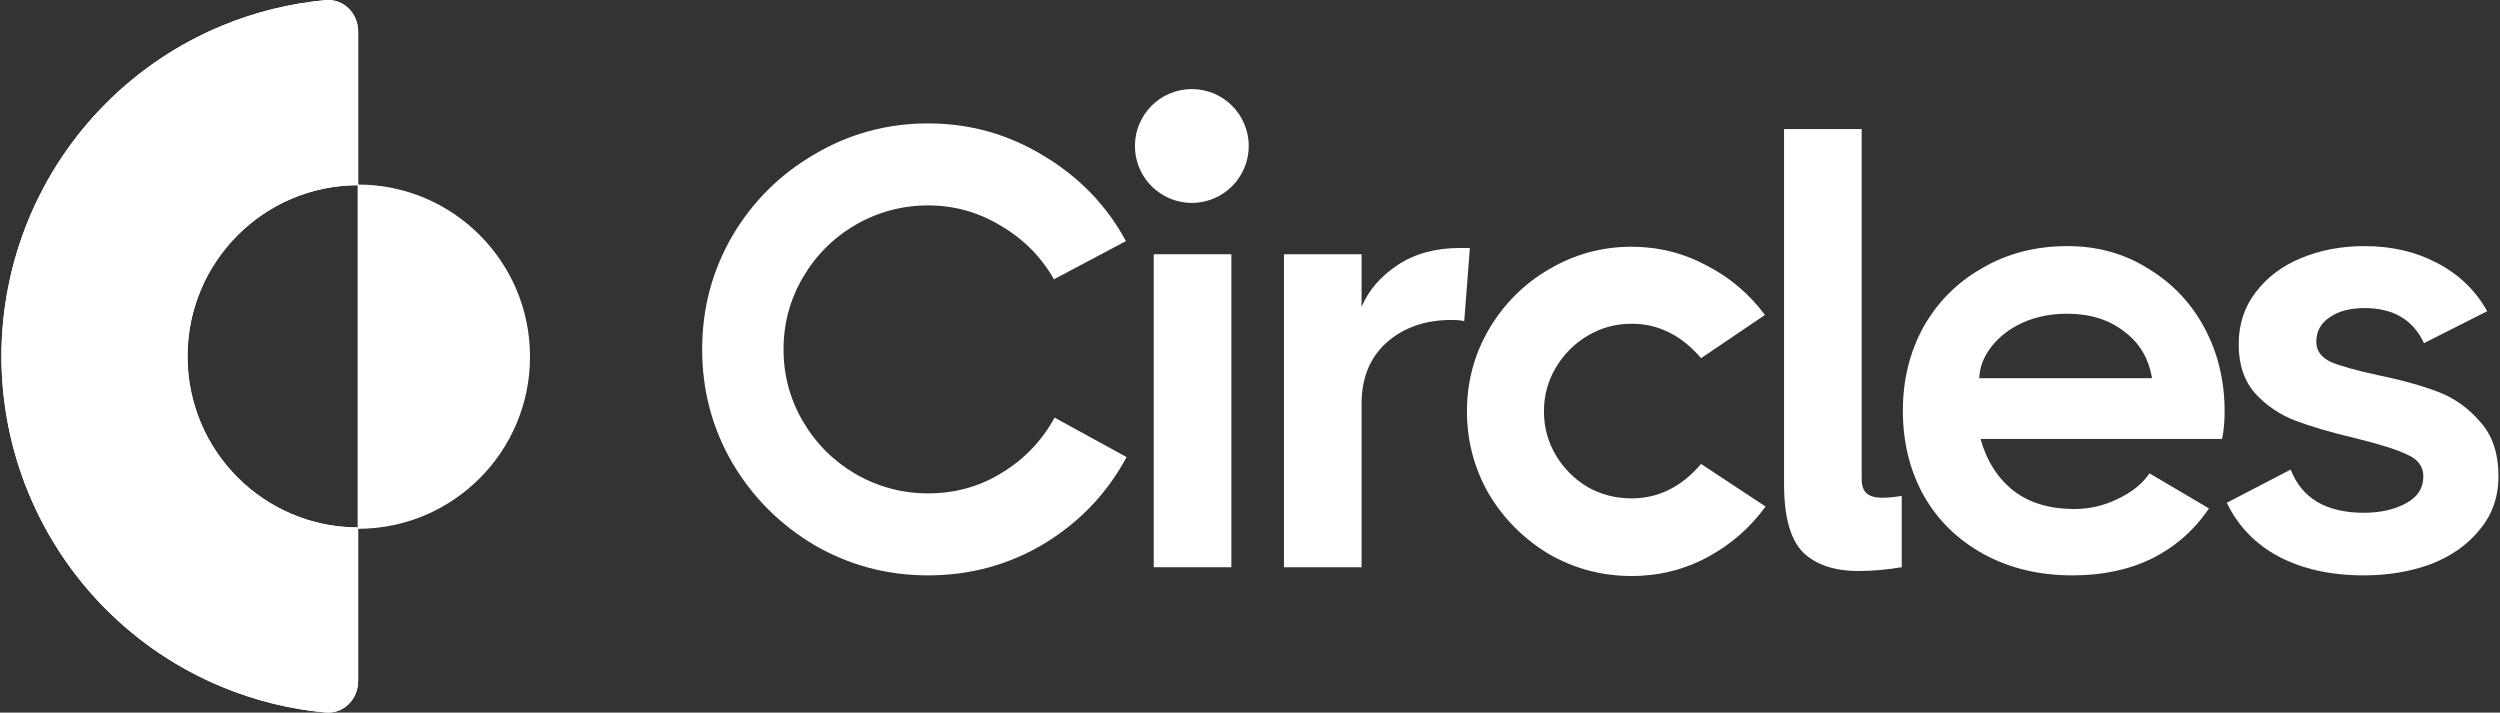 <svg width="421" height="120" viewBox="0 0 421 120" fill="none" xmlns="http://www.w3.org/2000/svg">
<rect x="0" y="0" width="421" height="120" fill="#333333" stroke="none"/>
<path d="M60.308 114.7C60.308 117.756 57.833 120.259 54.799 119.979C48.8 119.424 42.908 117.967 37.322 115.648C30.035 112.621 23.413 108.184 17.836 102.591C12.258 96.998 7.834 90.358 4.815 83.05C1.797 75.742 0.243 67.91 0.243 60C0.243 52.09 1.797 44.258 4.815 36.95C7.834 29.642 12.258 23.002 17.836 17.409C23.413 11.816 30.035 7.379 37.322 4.352C42.908 2.033 48.8 0.576 54.799 0.021C57.833 -0.259 60.308 2.244 60.308 5.3V31.185C44.438 31.185 31.573 44.086 31.573 60C31.573 75.914 44.438 88.815 60.308 88.815L60.308 31.185C76.178 31.185 89.043 44.086 89.043 60C89.043 75.914 76.177 88.815 60.308 88.815L60.308 114.7Z" fill="white"/>
<path d="M60.244 88.8L60.243 31.2C76.149 31.2 89.043 44.094 89.043 60C89.043 75.906 76.15 88.799 60.244 88.8Z" fill="white"/>
<path d="M60.313 90.821V114.701C60.313 117.761 57.843 120.261 54.803 119.981C48.803 119.431 42.913 117.971 37.323 115.651C30.033 112.621 23.413 108.191 17.833 102.591C12.253 97.001 7.833 90.361 4.813 83.051C1.793 75.741 0.243 67.911 0.243 60.001C0.243 52.091 1.793 44.261 4.813 36.951C7.833 29.641 12.253 23.001 17.833 17.411C23.413 11.821 30.033 7.381 37.323 4.351C42.913 2.031 48.813 0.581 54.813 0.021C57.843 -0.259 60.323 2.241 60.323 5.301V31.191C44.453 31.191 31.583 44.091 31.583 60.011C31.583 75.931 44.443 88.821 60.313 88.831" fill="white"/>
<path d="M60.266 89.053L60.266 31.077C76.275 31.077 89.254 44.055 89.254 60.065C89.254 76.075 76.276 89.053 60.266 89.053Z" fill="white"/>
<path d="M390.066 57.573C390.066 59.048 390.874 60.173 392.49 60.946C394.177 61.649 396.813 62.387 400.397 63.16C404.473 64.003 407.881 64.952 410.622 66.006C413.363 67.06 415.717 68.747 417.685 71.066C419.723 73.315 420.742 76.372 420.742 80.237C420.742 83.681 419.688 86.668 417.58 89.198C415.541 91.728 412.801 93.66 409.357 94.996C405.913 96.26 402.154 96.893 398.077 96.893C392.526 96.893 387.747 95.839 383.741 93.731C379.805 91.622 376.889 88.6 374.991 84.665L385.744 79.078C387.641 83.927 391.753 86.351 398.077 86.351C400.818 86.351 403.173 85.824 405.14 84.77C407.108 83.716 408.092 82.205 408.092 80.237C408.092 78.551 407.178 77.321 405.351 76.548C403.594 75.704 400.713 74.791 396.707 73.807C392.561 72.823 389.187 71.839 386.587 70.855C383.987 69.871 381.738 68.36 379.84 66.322C377.943 64.214 376.994 61.438 376.994 57.994C376.994 54.621 377.943 51.705 379.84 49.245C381.738 46.715 384.303 44.782 387.536 43.447C390.769 42.112 394.318 41.444 398.183 41.444C402.751 41.444 406.827 42.393 410.411 44.29C414.066 46.188 416.877 48.893 418.845 52.407L408.197 57.784C406.37 53.848 403.032 51.88 398.183 51.88C395.723 51.88 393.755 52.407 392.28 53.462C390.804 54.445 390.066 55.816 390.066 57.573Z" fill="white"/>
<path d="M348.166 41.444C353.226 41.444 357.759 42.709 361.765 45.239C365.841 47.699 369.004 51.037 371.252 55.254C373.501 59.47 374.626 64.144 374.626 69.274C374.626 70.961 374.485 72.507 374.204 73.912H333.513C334.568 77.637 336.43 80.553 339.101 82.662C341.771 84.7 345.18 85.719 349.326 85.719C351.856 85.719 354.28 85.157 356.6 84.032C358.989 82.908 360.781 81.467 361.976 79.71L371.99 85.614C369.531 89.268 366.333 92.079 362.398 94.047C358.532 95.944 354.07 96.893 349.01 96.893C343.387 96.893 338.398 95.698 334.041 93.309C329.683 90.919 326.31 87.616 323.921 83.4C321.601 79.183 320.442 74.439 320.442 69.168C320.442 63.968 321.601 59.259 323.921 55.043C326.31 50.826 329.613 47.523 333.83 45.134C338.046 42.674 342.825 41.444 348.166 41.444ZM362.398 63.687C361.835 60.313 360.254 57.678 357.654 55.781C355.124 53.813 351.926 52.829 348.061 52.829C345.39 52.829 342.931 53.321 340.682 54.305C338.503 55.289 336.746 56.624 335.411 58.311C334.076 59.997 333.373 61.789 333.303 63.687H362.398Z" fill="white"/>
<path d="M313.506 80.659C313.506 81.784 313.787 82.592 314.35 83.084C314.912 83.576 315.79 83.822 316.985 83.822C317.899 83.822 318.988 83.716 320.253 83.506V95.523C317.653 95.945 315.228 96.156 312.979 96.156C308.903 96.156 305.776 95.101 303.597 92.993C301.489 90.814 300.435 86.984 300.435 81.503V21.732H313.506V80.659Z" fill="white"/>
<path d="M297.319 85.299C294.718 88.883 291.45 91.729 287.515 93.838C283.579 95.946 279.327 97 274.759 97C269.77 97 265.131 95.77 260.845 93.31C256.628 90.78 253.255 87.407 250.725 83.191C248.265 78.903 247.035 74.265 247.035 69.275C247.035 64.286 248.265 59.683 250.725 55.466C253.255 51.179 256.628 47.806 260.845 45.346C265.131 42.816 269.77 41.551 274.759 41.551C279.257 41.551 283.474 42.605 287.409 44.714C291.345 46.752 294.613 49.528 297.213 53.041L286.461 60.315C283.158 56.45 279.257 54.517 274.759 54.517C272.089 54.517 269.629 55.185 267.38 56.52C265.131 57.855 263.339 59.648 262.004 61.896C260.669 64.145 260.001 66.605 260.001 69.275C260.001 71.946 260.669 74.406 262.004 76.655C263.339 78.903 265.131 80.696 267.38 82.031C269.629 83.296 272.089 83.928 274.759 83.928C279.257 83.928 283.158 81.996 286.461 78.13L297.319 85.299Z" fill="white"/>
<path d="M247.525 41.76L246.577 54.094C246.155 53.953 245.417 53.883 244.363 53.883C240.006 53.883 236.386 55.148 233.505 57.678C230.694 60.208 229.288 63.652 229.288 68.009V95.523H216.217V42.815H229.288V51.669C230.483 48.858 232.521 46.504 235.402 44.607C238.284 42.709 241.763 41.76 245.839 41.76H247.525Z" fill="white"/>
<path d="M118.243 58.838C118.243 51.95 119.93 45.59 123.303 39.757C126.747 33.924 131.385 29.321 137.218 25.948C143.051 22.504 149.411 20.782 156.298 20.782C163.326 20.782 169.827 22.61 175.8 26.264C181.774 29.848 186.377 34.627 189.61 40.601L177.487 47.031C175.379 43.306 172.427 40.319 168.632 38.071C164.837 35.752 160.726 34.592 156.298 34.592C151.941 34.592 147.865 35.681 144.07 37.86C140.345 40.038 137.394 42.99 135.215 46.715C133.036 50.44 131.947 54.48 131.947 58.838C131.947 63.195 133.036 67.236 135.215 70.961C137.394 74.685 140.345 77.637 144.07 79.816C147.865 81.994 151.941 83.084 156.298 83.084C160.866 83.084 165.013 81.924 168.737 79.605C172.532 77.286 175.484 74.193 177.592 70.328L189.715 76.969C186.482 83.013 181.879 87.862 175.906 91.517C169.932 95.101 163.396 96.893 156.298 96.893C149.411 96.893 143.051 95.206 137.218 91.833C131.385 88.389 126.747 83.751 123.303 77.918C119.93 72.085 118.243 65.725 118.243 58.838Z" fill="white"/>
<path d="M194.288 95.522V42.814H207.36V95.522H194.288Z" fill="white"/>
<path d="M210.287 24.583C210.287 29.876 205.997 34.167 200.704 34.167C195.411 34.167 191.121 29.876 191.121 24.583C191.121 19.291 195.411 15 200.704 15C205.997 15 210.287 19.291 210.287 24.583Z" fill="white"/>
</svg>
